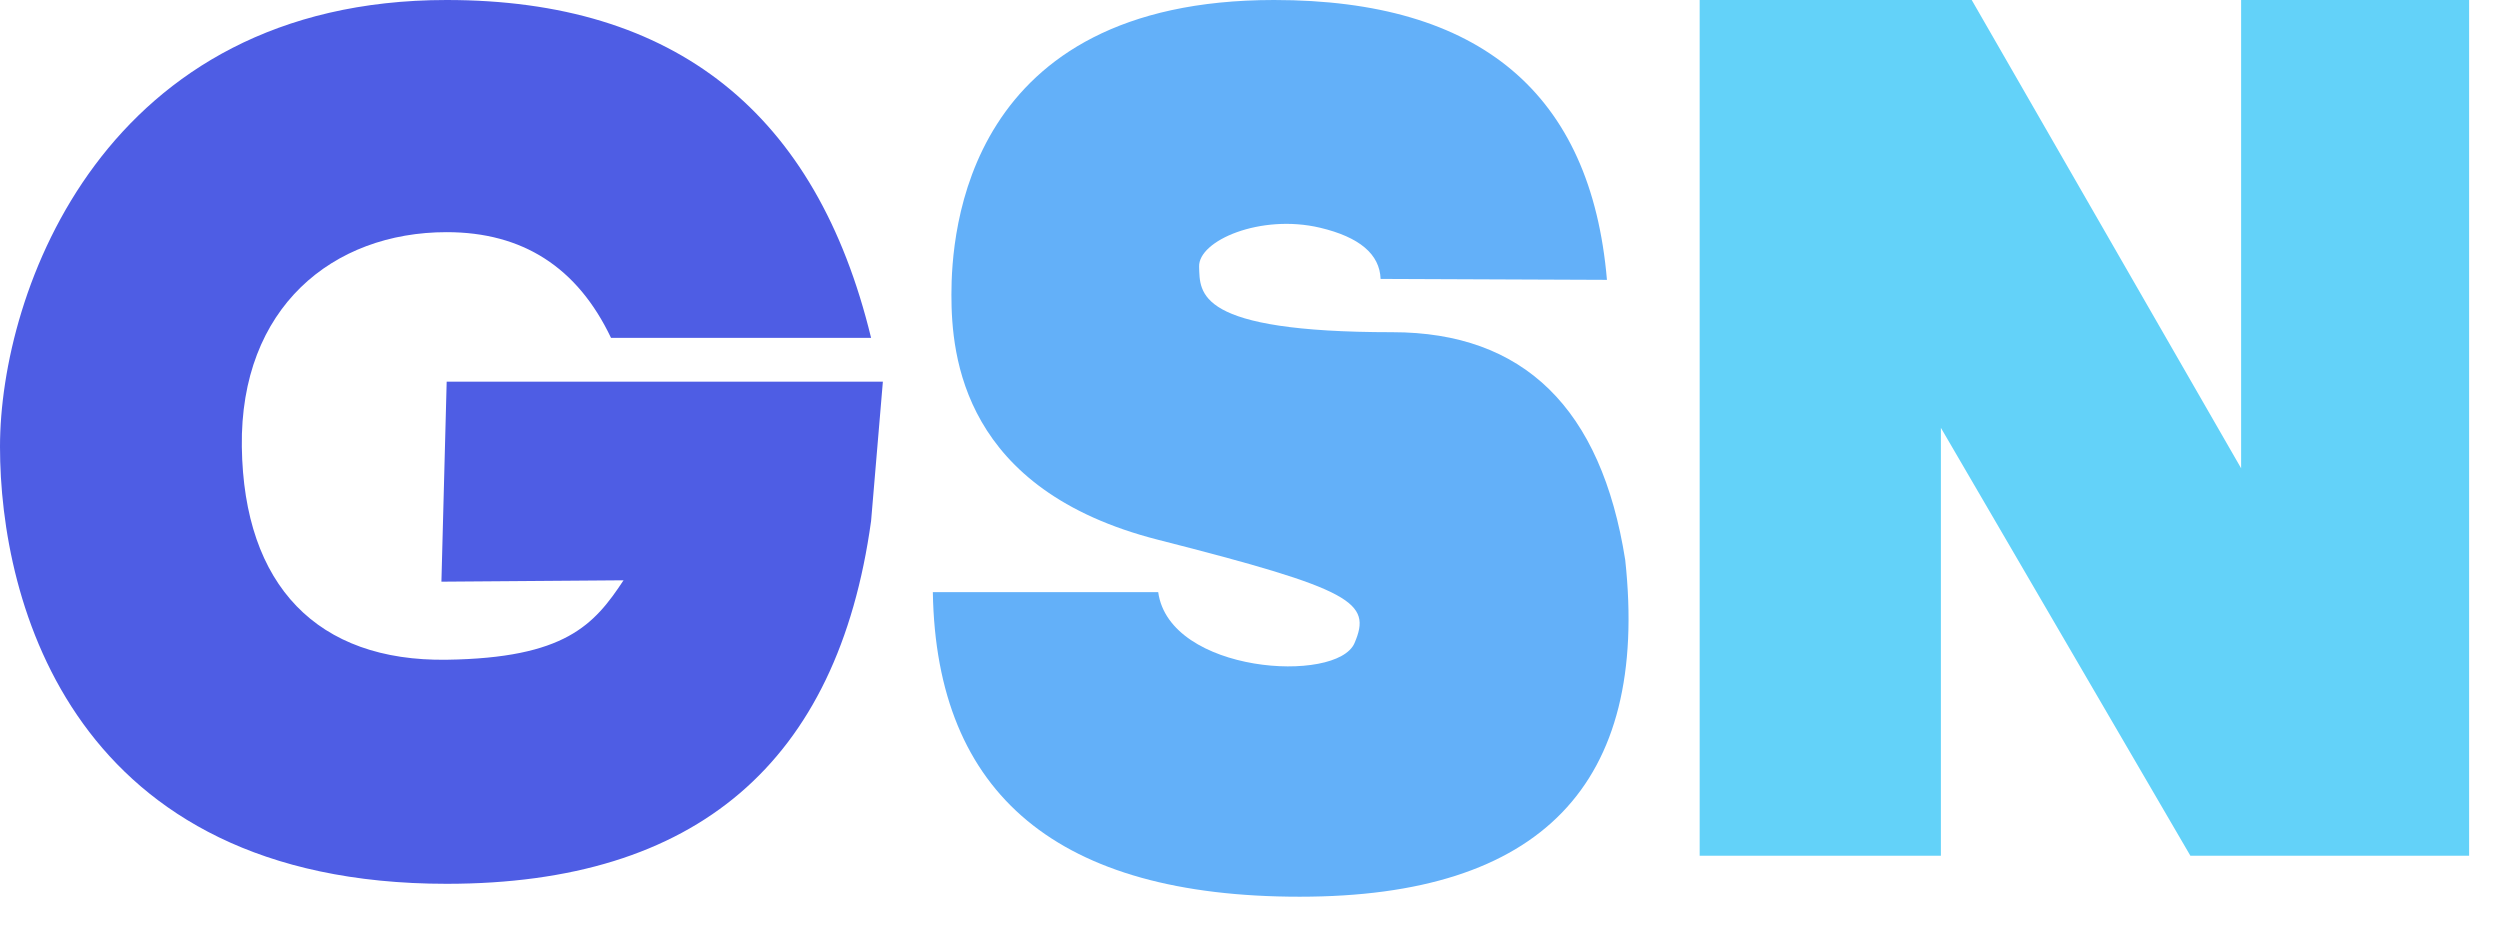<svg xmlns="http://www.w3.org/2000/svg" width="67" height="25" viewBox="0 0 67 25"><g fill="none" fill-rule="evenodd"><path fill="#4E5DE4" d="M23.345,9.054 C21.882,3.018 18.091,0 11.971,0 C2.792,0 0,7.811 0,11.973 C0,16.135 1.941,23.686 11.971,23.686 C18.659,23.686 22.45,20.446 23.345,13.964 L23.661,10.228 L11.971,10.228 L11.83,15.589 L16.711,15.552 C15.921,16.75 15.146,17.635 11.971,17.681 C8.511,17.731 6.532,15.702 6.481,11.973 C6.43,8.244 8.917,6.222 11.971,6.222 C14.008,6.222 15.476,7.166 16.375,9.054 L23.345,9.054 Z"/><path fill="#63B0F9" d="M43.066,7.5 C42.639,2.5 39.665,-1.77635684e-15 34.146,-1.77635684e-15 C25.866,-1.77635684e-15 25.498,6.25 25.498,7.898 C25.498,9.546 25.803,13.133 31.04,14.467 C36.277,15.8 36.77,16.141 36.301,17.235 C35.832,18.329 31.341,18.052 31.04,15.87 L25,15.87 C25.091,21.311 28.369,24.032 34.834,24.032 C41.299,24.032 44.206,21.024 43.556,15.007 C42.915,10.938 40.834,8.903 37.314,8.903 C32.034,8.903 32.161,7.85 32.136,7.148 C32.111,6.446 33.789,5.727 35.377,6.103 C36.435,6.354 36.976,6.812 37,7.475 L43.066,7.5 Z"/><polygon fill="#63D2F9" points="52.016 22.933 45.551 22.933 45.551 0 52.842 0 60.062 12.55 60.062 0 66.172 0 66.172 22.933 58.702 22.933 52.016 11.466"/></g></svg>